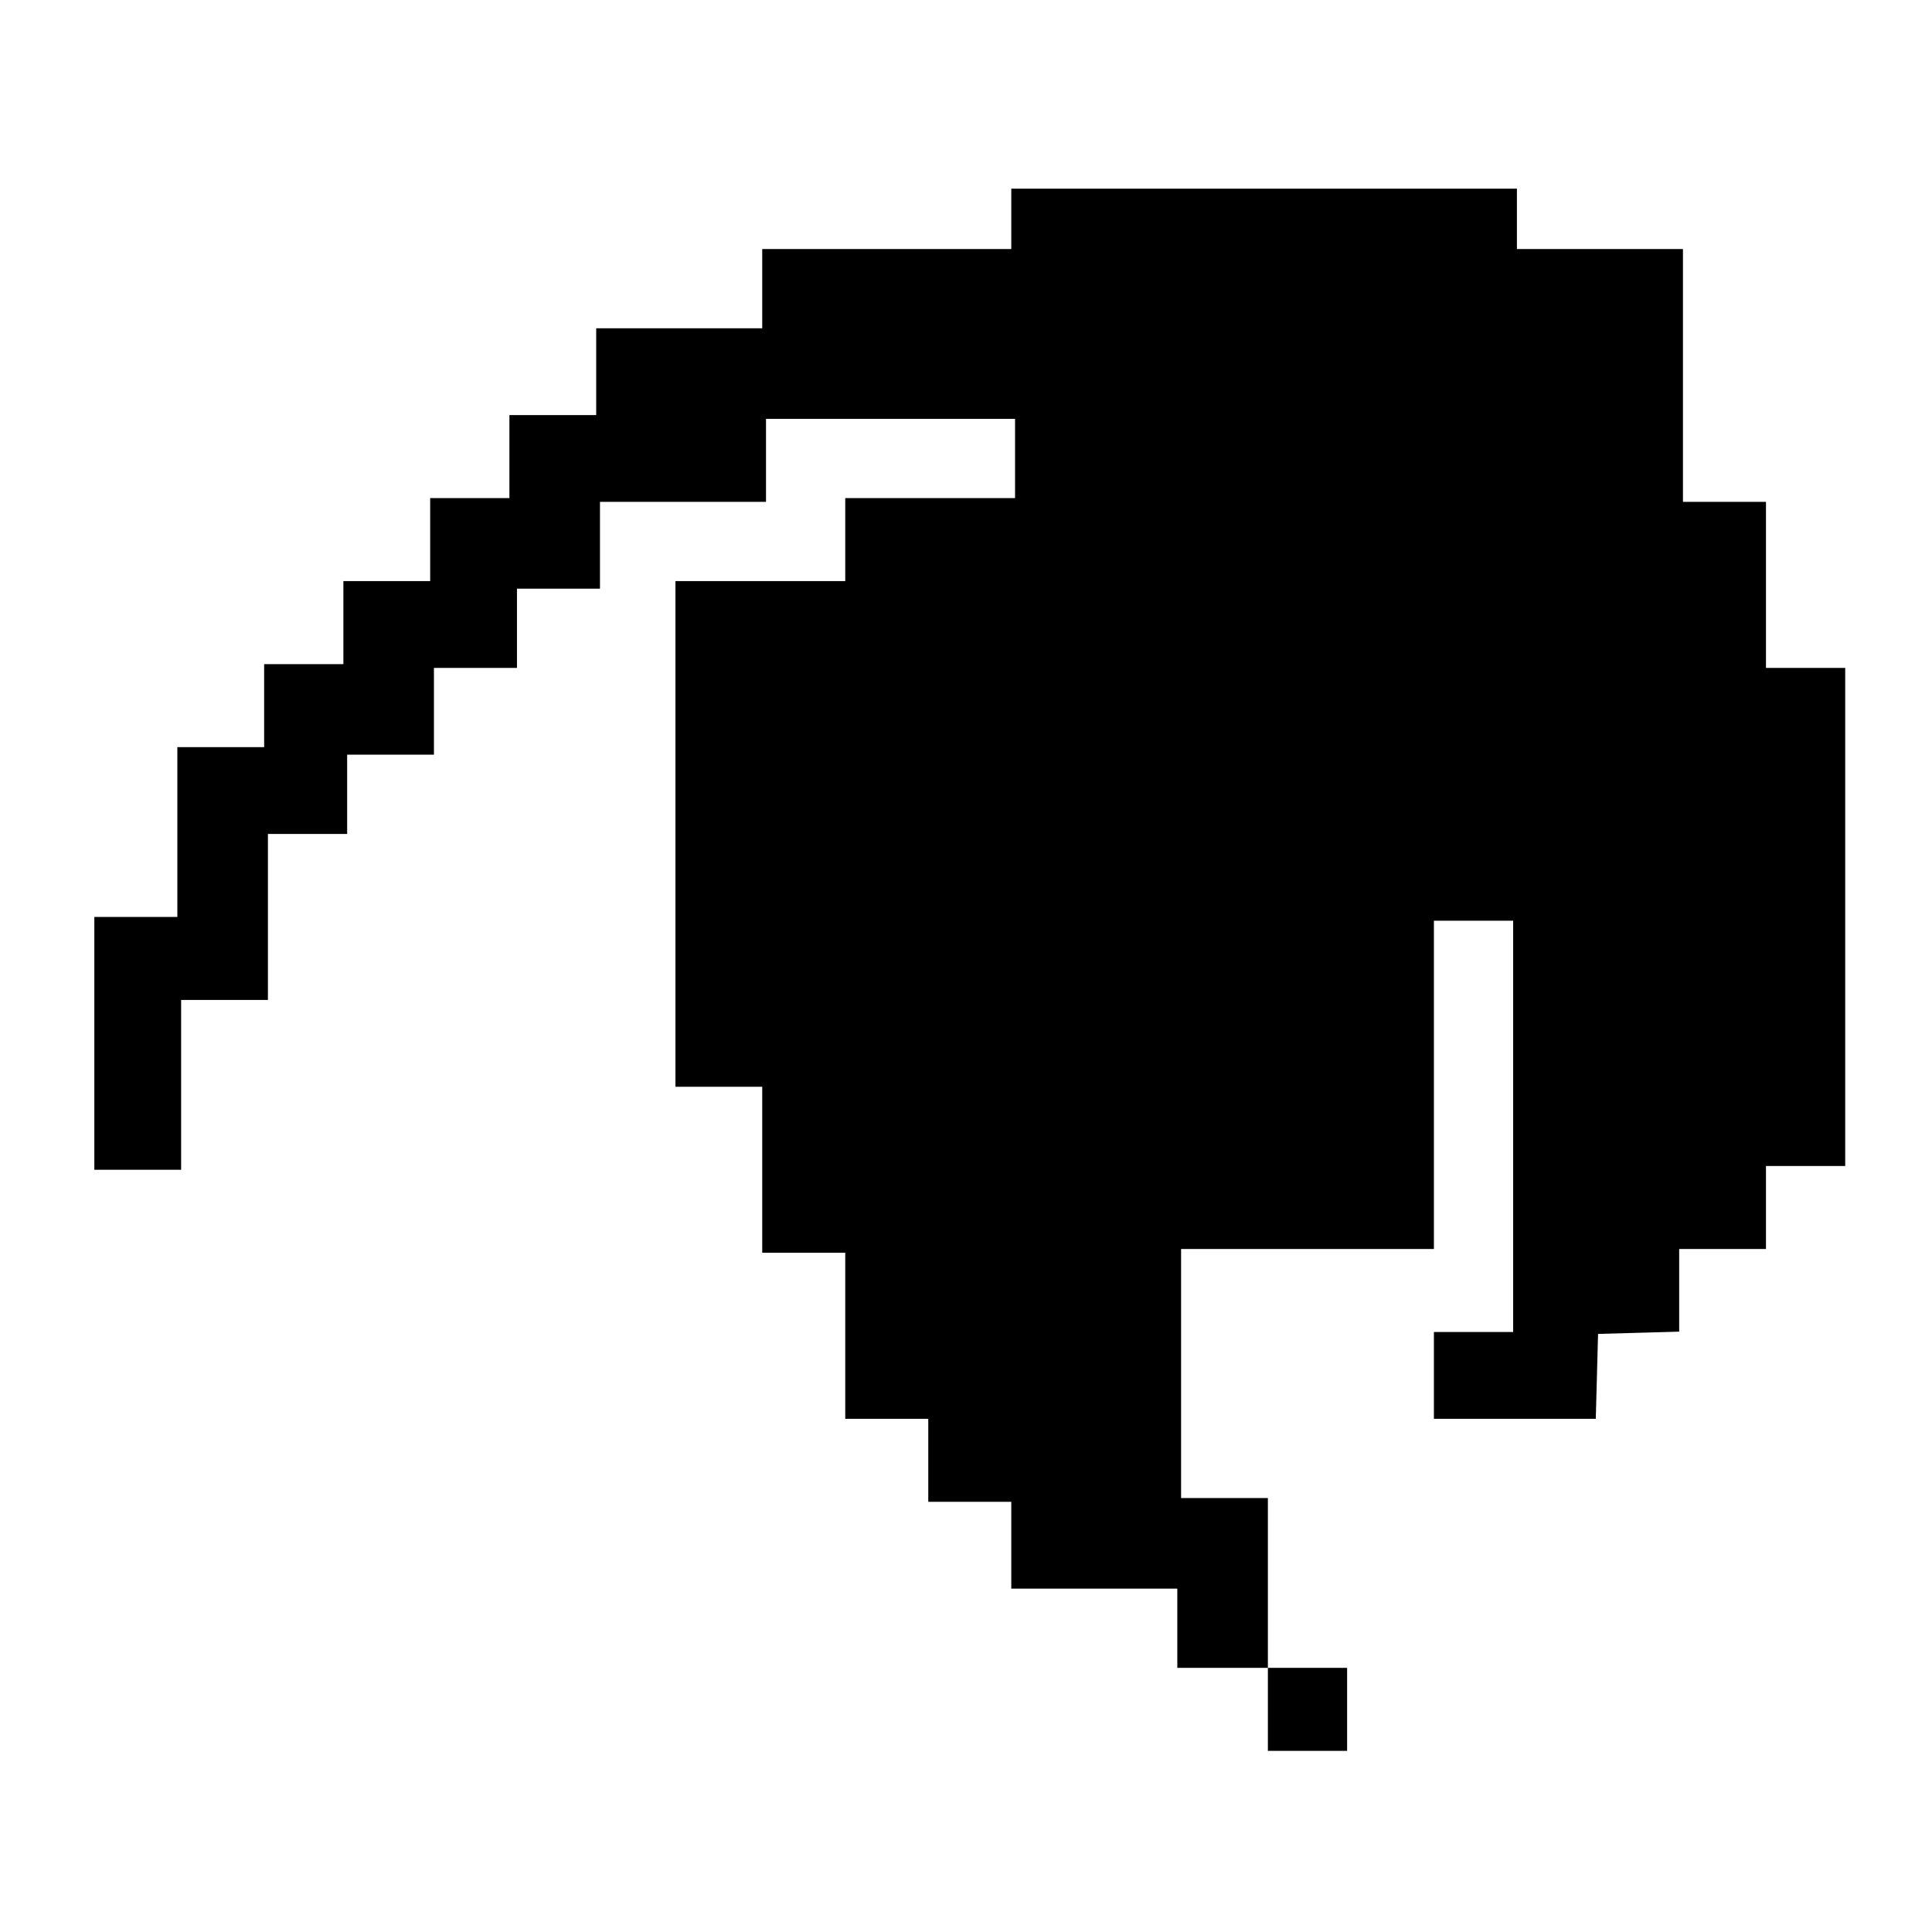 <?xml version="1.0" standalone="no"?>
<!DOCTYPE svg PUBLIC "-//W3C//DTD SVG 20010904//EN"
 "http://www.w3.org/TR/2001/REC-SVG-20010904/DTD/svg10.dtd">
<svg version="1.0" xmlns="http://www.w3.org/2000/svg"
 width="512pt" height="512pt" viewBox="0 0 512 512"
 preserveAspectRatio="xMidYMid meet">
<g transform="translate(0,512) scale(0.1,-0.1)"
fill="#000000" stroke="none">
<path d="M2680 4540 l0 -80 -330 0 -330 0 0 -105 0 -105 -220 0 -220 0 0 -115
0 -115 -115 0 -115 0 0 -110 0 -110 -105 0 -105 0 0 -110 0 -110 -115 0 -115
0 0 -110 0 -110 -105 0 -105 0 0 -110 0 -110 -115 0 -115 0 0 -225 0 -225
-110 0 -110 0 0 -335 0 -335 115 0 115 0 0 225 0 225 115 0 115 0 0 220 0 220
105 0 105 0 0 105 0 105 115 0 115 0 0 115 0 115 110 0 110 0 0 105 0 105 110
0 110 0 0 115 0 115 220 0 220 0 0 110 0 110 330 0 330 0 0 -105 0 -105 -225
0 -225 0 0 -110 0 -110 -225 0 -225 0 0 -670 0 -670 115 0 115 0 0 -220 0
-220 110 0 110 0 0 -220 0 -220 110 0 110 0 0 -110 0 -110 110 0 110 0 0 -115
0 -115 220 0 220 0 0 -105 0 -105 120 0 120 0 0 -110 0 -110 105 0 105 0 0
110 0 110 -105 0 -105 0 0 225 0 225 -115 0 -115 0 0 330 0 330 335 0 335 0 0
435 0 435 105 0 105 0 0 -545 0 -545 -105 0 -105 0 0 -115 0 -115 215 0 214 0
3 112 3 113 108 3 107 3 0 109 0 110 115 0 115 0 0 110 0 110 105 0 105 0 0
660 0 660 -105 0 -105 0 0 220 0 220 -110 0 -110 0 0 335 0 335 -220 0 -220 0
0 80 0 80 -670 0 -670 0 0 -80z"/>
</g>
</svg>
